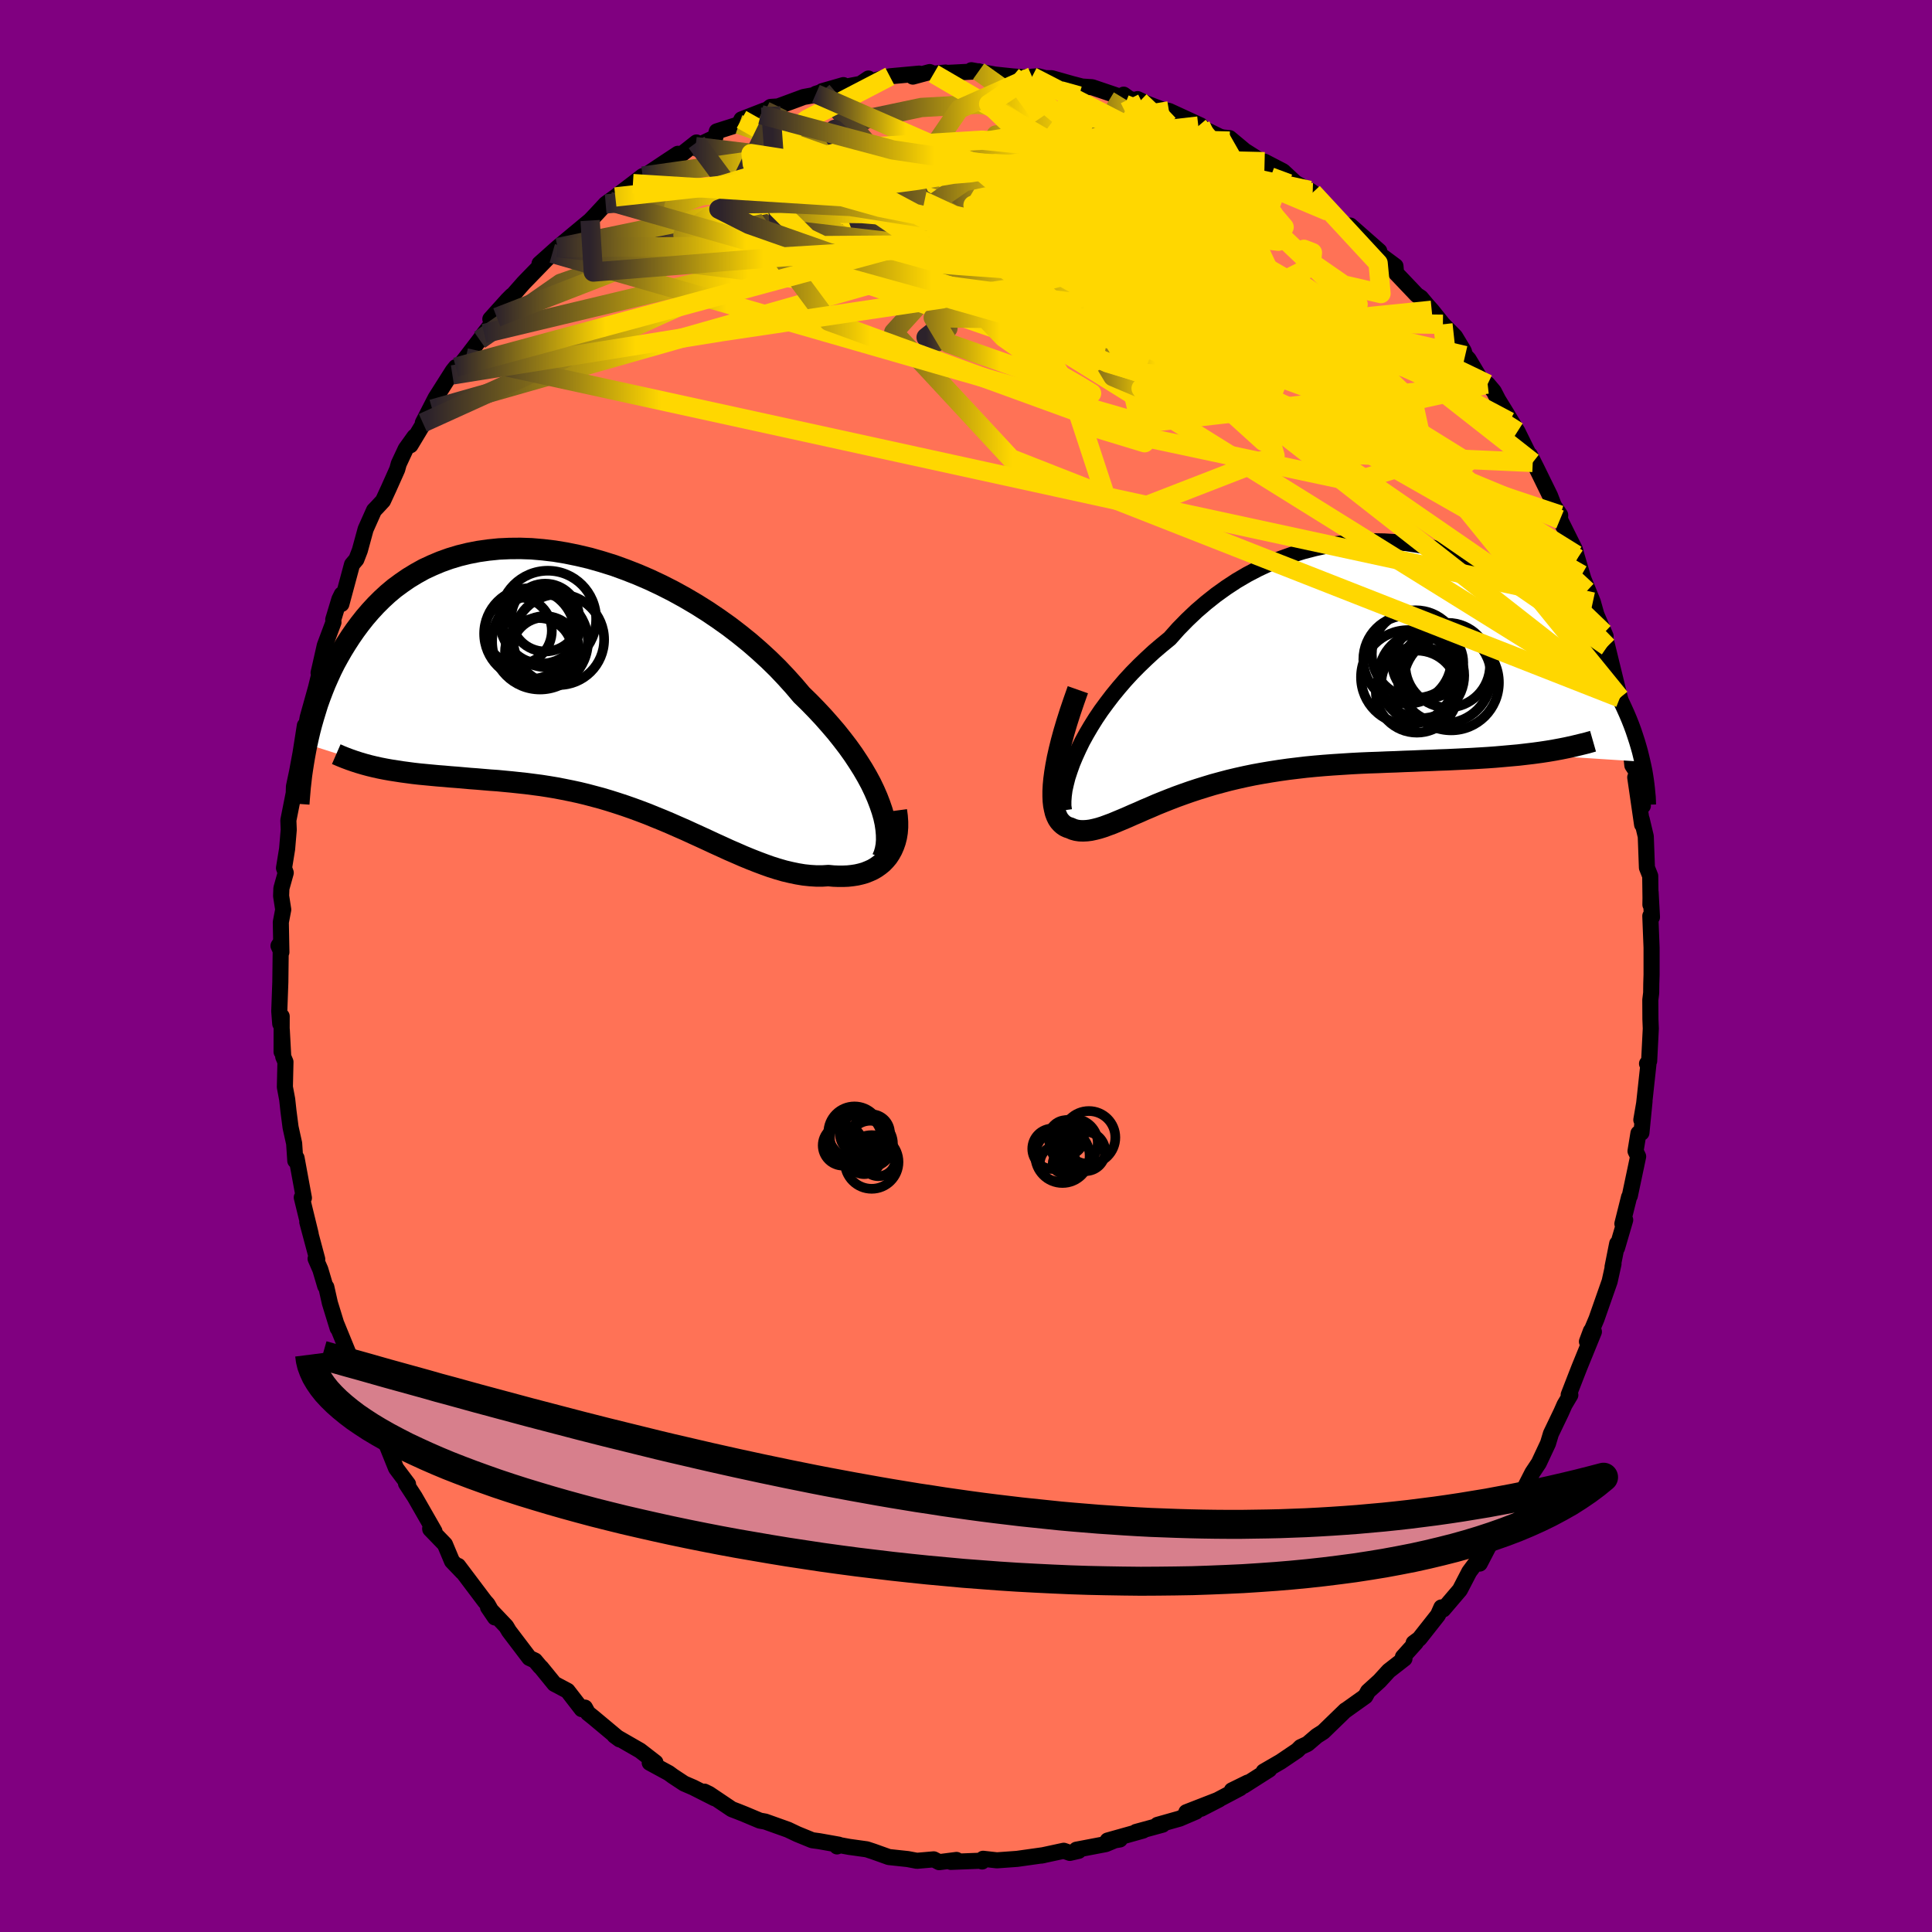 
  <svg viewBox="-100 -100 200 200" xmlns="http://www.w3.org/2000/svg" width="500" height="500" id="face-svg">
    <defs>
      <clipPath id="leftEyeClipPath">
        <polyline points="29.66,12.55 29.39,11.85 29.08,11.14 28.73,10.41 28.33,9.67 27.9,8.93 27.42,8.17 26.91,7.4 26.36,6.63 25.77,5.86 25.15,5.08 24.49,4.31 23.81,3.54 23.09,2.77 22.34,2 21.56,1.24 20.78,0.32 19.95,-0.6 19.08,-1.52 18.16,-2.42 17.19,-3.31 16.19,-4.18 15.15,-5.02 14.07,-5.85 12.96,-6.64 11.82,-7.41 10.66,-8.14 9.47,-8.84 8.27,-9.5 7.05,-10.12 5.82,-10.7 4.59,-11.23 3.34,-11.72 2.1,-12.17 0.85,-12.56 -0.38,-12.91 -1.61,-13.2 -2.83,-13.45 -4.04,-13.65 -5.23,-13.79 -6.4,-13.89 -7.55,-13.93 -8.68,-13.92 -9.78,-13.87 -10.86,-13.76 -11.91,-13.61 -12.93,-13.41 -13.91,-13.17 -14.87,-12.88 -15.79,-12.55 -16.67,-12.18 -17.53,-11.78 -18.34,-11.33 -19.13,-10.85 -19.87,-10.34 -20.59,-9.81 -21.27,-9.24 -21.91,-8.65 -22.52,-8.04 -23.1,-7.41 -23.65,-6.77 -24.17,-6.11 -24.66,-5.45 -25.13,-4.77 -25.57,-4.09 -25.99,-3.41 -26.38,-2.73 -26.76,-2.04 -27.11,-1.34 -27.43,-0.64 -27.74,0.06 -28.02,0.76 -28.29,1.47 -28.54,2.17 -28.76,2.88 -28.97,3.57 -29.17,4.27 -29.35,4.96 -29.51,5.64 -29.66,6.32 -21.54,8.92 -20.98,9.02 -20.4,9.11 -19.82,9.2 -19.22,9.28 -18.62,9.36 -18,9.43 -17.37,9.49 -16.74,9.55 -16.1,9.61 -15.45,9.66 -14.79,9.72 -14.12,9.77 -13.44,9.83 -12.76,9.89 -12.07,9.94 -11.37,10 -10.66,10.06 -9.93,10.11 -9.2,10.18 -8.46,10.25 -7.71,10.33 -6.96,10.41 -6.19,10.51 -5.42,10.61 -4.65,10.73 -3.87,10.86 -3.09,11.01 -2.3,11.17 -1.51,11.34 -0.72,11.53 0.07,11.74 0.86,11.95 1.66,12.19 2.45,12.44 3.24,12.7 4.04,12.98 4.83,13.27 5.62,13.57 6.4,13.89 7.19,14.21 7.97,14.54 8.74,14.88 9.52,15.22 10.28,15.57 11.05,15.92 11.81,16.27 12.56,16.62 13.31,16.96 14.05,17.3 14.79,17.62 15.52,17.94 16.25,18.24 16.96,18.52 17.68,18.79 18.38,19.04 19.08,19.26 19.77,19.46 20.45,19.62 21.12,19.76 21.78,19.87 22.44,19.94 23.08,19.98 23.72,19.98 24.34,19.94 24.86,19.99 25.37,20.01 25.87,20.01 26.35,19.99 26.81,19.94 27.27,19.87 27.7,19.77 28.12,19.65 28.52,19.49 28.9,19.32 29.26,19.11 29.6,18.87 29.92,18.61 30.21,18.31 30.48,17.99" />
      </clipPath>
      <clipPath id="rightEyeClipPath">
        <polyline points="-24.83,8.25 -24.45,7.47 -24.02,6.69 -23.55,5.89 -23.05,5.09 -22.51,4.29 -21.93,3.5 -21.32,2.7 -20.68,1.92 -20.01,1.14 -19.31,0.38 -18.57,-0.37 -17.81,-1.1 -17.03,-1.82 -16.22,-2.51 -15.39,-3.19 -14.51,-4.18 -13.59,-5.12 -12.63,-6.03 -11.64,-6.88 -10.62,-7.69 -9.56,-8.45 -8.48,-9.16 -7.37,-9.81 -6.24,-10.4 -5.09,-10.94 -3.93,-11.43 -2.75,-11.85 -1.56,-12.22 -0.36,-12.53 0.84,-12.79 2.04,-12.98 3.24,-13.13 4.44,-13.21 5.63,-13.25 6.81,-13.23 7.98,-13.16 9.13,-13.05 10.27,-12.88 11.39,-12.67 12.48,-12.42 13.56,-12.12 14.61,-11.79 15.63,-11.42 16.63,-11.01 17.6,-10.57 18.54,-10.11 19.44,-9.61 20.32,-9.09 21.16,-8.54 21.97,-7.97 22.75,-7.39 23.49,-6.79 24.2,-6.17 24.88,-5.55 25.53,-4.91 26.14,-4.27 26.72,-3.62 27.27,-2.96 27.8,-2.31 28.29,-1.66 28.75,-1.01 29.19,-0.36 29.61,0.28 30,0.92 30.37,1.55 30.72,2.17 31.05,2.78 31.36,3.4 31.64,4 31.91,4.6 32.16,5.19 32.39,5.77 32.6,6.34 32.79,6.91 32.97,7.46 33.13,8 33.28,8.53 33.41,9.06 33.53,9.57 21.48,8.79 20.71,8.88 19.93,8.95 19.14,9.02 18.34,9.09 17.52,9.15 16.7,9.2 15.86,9.25 15.02,9.29 14.17,9.33 13.31,9.37 12.44,9.4 11.57,9.44 10.69,9.47 9.8,9.51 8.91,9.54 8.01,9.58 7.1,9.61 6.17,9.65 5.25,9.68 4.32,9.72 3.38,9.77 2.45,9.83 1.51,9.89 0.57,9.96 -0.36,10.04 -1.29,10.13 -2.22,10.24 -3.13,10.35 -4.05,10.48 -4.95,10.62 -5.84,10.77 -6.72,10.93 -7.59,11.11 -8.44,11.3 -9.28,11.5 -10.11,11.72 -10.92,11.94 -11.71,12.18 -12.48,12.42 -13.24,12.67 -13.98,12.93 -14.7,13.19 -15.4,13.46 -16.08,13.73 -16.75,14 -17.39,14.28 -18.01,14.54 -18.61,14.81 -19.2,15.06 -19.76,15.31 -20.3,15.54 -20.83,15.76 -21.33,15.97 -21.82,16.15 -22.28,16.32 -22.73,16.46 -23.16,16.57 -23.58,16.66 -23.97,16.71 -24.35,16.73 -24.72,16.72 -25.06,16.67 -25.39,16.58 -25.71,16.44 -25.96,16.36 -26.2,16.25 -26.42,16.1 -26.62,15.92 -26.81,15.71 -26.97,15.47 -27.11,15.18 -27.23,14.86 -27.32,14.49 -27.4,14.09 -27.45,13.64 -27.47,13.15 -27.47,12.61 -27.44,12.03 -27.38,11.39" />
      </clipPath>
      <filter id="fuzzy">
        <feTurbulence id="turbulence" baseFrequency="0.05" numOctaves="3" type="noise" result="noise" />
        <feDisplacementMap in="SourceGraphic" in2="noise" scale="2" />
      </filter>
      <linearGradient id="rainbowGradient" x1="0%" y1="0%" x2="100%" y2="0%">
        <stop offset="0%" style="stop-color: rgb(44, 34, 43); stop-opacity: 1" />
        <stop offset="24%" style="stop-color: rgb(255, 215, 0); stop-opacity: 1" />
        <stop offset="100%" style="stop-color: rgb(255, 215, 0); stop-opacity: 1" />
      </linearGradient>
    </defs>
    <rect x="-100" y="-100" width="100%" height="100%" fill="rgb(128, 0, 128)" />
    <polyline id="faceContour" points="70.97,0.89 70.94,1.86 70.93,2.78 70.84,3.51 70.85,5.49 70.89,6.48 70.72,9.84 70.5,10.11 70.64,10.2 70.2,14.26 69.91,15.93 70.24,14.01 69.92,17.26 69.61,17.32 69.31,19.16 69.58,19.72 68.72,23.79 68.64,23.92 67.95,26.68 68.24,26.29 67.39,29.19 67.41,28.74 66.93,31.15 67.03,30.83 66.63,32.65 65.27,36.53 64.28,38.88 64.69,37.78 65,37.86 63.5,41.54 63.14,42.46 62.39,44.39 62.56,44.41 61.96,45.42 61.62,46.19 60.55,48.42 60.25,49.42 59.3,51.45 58.63,52.46 57.63,54.42 57.78,54.3 57.15,55.33 56.77,55.71 56.01,56.61 55.03,58.3 53.18,61.86 53.25,61.18 52.56,62.09 52.1,62.71 51.13,64.58 49.4,66.61 49.21,66.4 48.86,67.19 46.93,69.64 46.34,70.08 46.57,70.04 45.23,71.53 45.39,71.7 43.76,72.97 42.81,74.01 41.62,75.09 41.34,75.6 39.25,77.09 39.28,77.05 36.98,79.28 36.32,79.7 35.35,80.53 34.64,80.86 34.3,81.2 32.57,82.37 30.81,83.39 31.4,83.18 28.76,84.86 29.17,84.53 27.52,85.34 28.37,85.11 24.34,87.24 26.2,86.28 22.81,87.6 23.8,87.54 22.12,88.26 19.82,88.91 20.35,88.89 17.6,89.64 18.33,89.5 14.66,90.53 15.93,90.42 15.4,90.51 14.47,90.9 11.43,91.48 11.66,91.6 10.75,91.81 10.12,91.59 7.8,92.09 8.06,92.04 5.29,92.43 3.2,92.58 1.77,92.42 1.67,92.7 1.57,92.62 -1.57,92.74 -0.98,92.54 -2.78,92.77 -3.34,92.48 -3.35,92.48 -5.08,92.63 -6.03,92.45 -7.99,92.24 -9.61,91.66 -10.28,91.44 -12.08,91.19 -13.01,91.02 -13.35,91.14 -13.17,90.96 -15.19,90.6 -15.92,90.5 -17.46,89.87 -18.43,89.41 -20.78,88.57 -21.34,88.47 -22.91,87.81 -23.66,87.51 -24.24,87.29 -26.59,85.71 -27.08,85.47 -26.04,86.15 -28.23,85.04 -29.18,84.63 -30.35,83.86 -30.77,83.55 -32.74,82.48 -32.15,82.45 -33.74,81.22 -36,79.92 -36.39,79.67 -35.86,80.06 -38.59,77.78 -39.14,77.34 -39.45,76.77 -39.78,76.93 -41.25,75.03 -42.61,74.31 -43.97,72.64 -44.1,72.52 -44.62,71.9 -45.2,71.63 -47.31,68.85 -47.6,68.36 -49.48,66.38 -48.76,67.44 -49.52,66.09 -49.82,65.75 -52.57,62.1 -52.12,62.75 -53.21,61.61 -53.94,59.87 -55.46,58.3 -55.47,58.23 -55.02,58.53 -57.07,54.95 -57.97,53.57 -57.76,53.64 -59,51.99 -59.99,49.53 -60.23,49.09 -60.74,48.14 -61.67,45.75 -62.02,44.72 -62.91,42.56 -63.07,42.23 -63.63,41.05 -63.08,42.45 -63.84,40.32 -65.14,37.14 -65.05,37.49 -65.85,34.89 -66.22,33.24 -66.33,33.14 -66.84,31.42 -67.33,30.3 -67.16,30.35 -68.19,26.5 -67.84,27.73 -68.76,23.96 -68.54,24.01 -69.3,19.88 -69.43,20.16 -69.55,18.37 -69.92,16.7 -70.14,15 -70.27,13.81 -70.51,12.53 -70.45,9.93 -70.68,9.39 -70.83,6.6 -70.85,8.89 -70.84,5.21 -70.99,5.98 -71.09,4.69 -70.98,1.67 -70.93,-2.46 -71.17,-2.09 -70.87,-1.43 -70.93,-4.53 -70.68,-5.84 -70.9,-7.25 -70.87,-8.04 -70.42,-9.65 -70.6,-10.14 -70.28,-12.11 -70.11,-14.1 -70.15,-15.08 -69.59,-17.9 -69.57,-18.58 -69.25,-20.09 -68.89,-22.02 -68.44,-24.89 -68.51,-23.68 -68.15,-25.72 -67.29,-28.8 -66.8,-30.81 -67.02,-30.35 -66.84,-31.13 -66.38,-33.17 -65.48,-35.58 -65.5,-35.87 -64.87,-37.96 -64.62,-38.47 -64.66,-37.47 -63.56,-41.56 -63.11,-42.09 -62.75,-43.02 -62.15,-45.22 -61.28,-47.17 -60.97,-47.49 -60.35,-48.16 -59.76,-49.44 -58.88,-51.41 -58.72,-51.99 -58,-53.53 -57.09,-54.8 -57.51,-53.91 -55.26,-57.65 -56.23,-56.23 -54.91,-58.8 -53.14,-61.59 -52.82,-61.99 -53.17,-61.19 -51.78,-62.95 -50.35,-64.82 -49.89,-65.47 -48.57,-67.15 -49.24,-66.97 -47.44,-68.97 -47.01,-69.4 -46.9,-69.46 -45.79,-70.72 -45.5,-71.02 -42.83,-73.77 -44.15,-72.7 -42.28,-74.37 -40.26,-76.05 -38.91,-77.17 -38.3,-77.81 -37.3,-78.89 -36.93,-79.16 -36.3,-79.61 -34.48,-80.99 -33.47,-81.77 -32.94,-81.91 -32.88,-82.05 -31.08,-83.25 -29.82,-84.08 -30.09,-83.52 -27.9,-85.25 -28,-84.82 -25.95,-85.79 -25.8,-86.4 -23.5,-87.13 -23.24,-87.64 -20.85,-88.57 -21.24,-88.13 -20.23,-88.93 -19.45,-88.98 -16.8,-89.96 -15.54,-90.19 -15.54,-90.29 -12.69,-91.19 -14.89,-90.56 -10.91,-91.32 -11.09,-91.2 -10.1,-91.87 -10.35,-91.43 -7.89,-92.1 -4.84,-92.38 -5.5,-92.07 -3.76,-92.54 -3.35,-92.37 -2.12,-92.49 -2.35,-92.43 1.31,-92.62 2.12,-92.33 0.56,-92.73 3.01,-92.28 4.83,-92.09 6.49,-91.97 6.84,-92.06 7.49,-92.1 8.22,-91.91 8.89,-91.9 11.01,-91.3 12.02,-91.04 13.06,-90.97 16.16,-89.92 16.32,-90.2 16.93,-89.76 18,-89.52 17.76,-89.74 18.78,-89.25 20.39,-88.63 21.01,-88.52 24.29,-87.01 24.05,-86.95 26.26,-85.86 26.59,-85.77 27.29,-85.7 28.72,-84.51 27.29,-85.39 31.37,-82.8 31.58,-82.85 30.91,-83.26 32.82,-82.27 34.12,-81.06 35.89,-80.07 35.58,-80.29 37.5,-78.12 36.69,-79.16 38.75,-77.1 40.63,-75.76 39.78,-76.65 42.78,-74.01 42.44,-73.94 42.72,-73.74 44.46,-72.45 44.52,-71.72 46.67,-69.46 47.08,-69.19 47.75,-68.39 48.21,-67.88 49.37,-66.43 50.63,-65.16 51.53,-63.66 51.67,-63.19 52.03,-62.81 53.62,-60.15 54,-60.24 54.64,-59.48 56.25,-56.35 55.02,-58.72 56,-57.13 57.09,-55.33 58.67,-52.13 58.37,-52.91 59.07,-51.52 60.46,-48.68 60.86,-47.64 61.51,-46.68 61.49,-46.22 63.04,-43.1 63.28,-42.18 63.18,-42.55 64.28,-38.83 63.74,-40.5 64.89,-37.68 65.27,-36.33 65.18,-36.55 66.21,-34.15 66.04,-34.48 66.39,-33.08 67.69,-27.76 67.34,-28.93 67.68,-27.68 67.96,-26.53 68.72,-23.66 68.64,-23.97 68.98,-20.77 69.4,-20.13 70.07,-16.59 69.28,-19.53 69.99,-14.64 69.94,-15.22 70.37,-13.41 70.49,-10.18 70.83,-9.32 70.87,-6.36 70.85,-6.35 70.87,-7.63 71.01,-5.06 70.84,-5.18 70.97,-1.89 70.97,0.89 70.94,1.86" fill="rgb(255, 114, 86)" stroke="black" stroke-width="1.667" stroke-linejoin="round" filter="url(#fuzzy)" />
    <g transform="translate(36.49 -30.72)">
      <polyline id="rightCountour" points="-24.83,8.25 -24.45,7.47 -24.02,6.69 -23.55,5.89 -23.05,5.09 -22.51,4.29 -21.93,3.5 -21.32,2.7 -20.68,1.92 -20.01,1.14 -19.31,0.38 -18.57,-0.37 -17.81,-1.1 -17.03,-1.82 -16.22,-2.51 -15.39,-3.19 -14.51,-4.18 -13.59,-5.12 -12.63,-6.03 -11.64,-6.88 -10.62,-7.69 -9.56,-8.45 -8.48,-9.16 -7.37,-9.81 -6.24,-10.4 -5.09,-10.94 -3.93,-11.43 -2.75,-11.85 -1.56,-12.22 -0.36,-12.53 0.84,-12.79 2.04,-12.98 3.24,-13.13 4.44,-13.21 5.63,-13.25 6.81,-13.23 7.98,-13.16 9.13,-13.05 10.27,-12.88 11.39,-12.67 12.48,-12.42 13.56,-12.12 14.61,-11.79 15.63,-11.42 16.63,-11.01 17.6,-10.57 18.54,-10.11 19.44,-9.61 20.32,-9.09 21.16,-8.54 21.97,-7.97 22.75,-7.39 23.49,-6.79 24.2,-6.17 24.88,-5.55 25.53,-4.91 26.14,-4.27 26.72,-3.62 27.27,-2.96 27.8,-2.31 28.29,-1.66 28.75,-1.01 29.19,-0.36 29.61,0.28 30,0.92 30.37,1.55 30.72,2.17 31.05,2.78 31.36,3.4 31.64,4 31.91,4.6 32.16,5.19 32.39,5.77 32.6,6.34 32.79,6.91 32.97,7.46 33.13,8 33.28,8.53 33.41,9.06 33.53,9.57 21.48,8.79 20.71,8.88 19.93,8.95 19.14,9.02 18.34,9.09 17.52,9.15 16.7,9.2 15.86,9.25 15.02,9.29 14.17,9.33 13.31,9.37 12.44,9.4 11.57,9.44 10.69,9.47 9.8,9.51 8.91,9.54 8.01,9.58 7.1,9.61 6.17,9.65 5.25,9.68 4.32,9.72 3.38,9.77 2.45,9.83 1.51,9.89 0.57,9.96 -0.36,10.04 -1.29,10.13 -2.22,10.24 -3.13,10.35 -4.05,10.48 -4.95,10.62 -5.84,10.77 -6.72,10.93 -7.59,11.11 -8.44,11.3 -9.28,11.5 -10.11,11.72 -10.92,11.94 -11.71,12.18 -12.48,12.42 -13.24,12.67 -13.98,12.93 -14.7,13.19 -15.4,13.46 -16.08,13.73 -16.75,14 -17.39,14.28 -18.01,14.54 -18.61,14.81 -19.2,15.06 -19.76,15.31 -20.3,15.54 -20.83,15.76 -21.33,15.97 -21.82,16.15 -22.28,16.32 -22.73,16.46 -23.16,16.57 -23.58,16.66 -23.97,16.71 -24.35,16.73 -24.72,16.72 -25.06,16.67 -25.39,16.58 -25.71,16.44 -25.96,16.36 -26.2,16.25 -26.42,16.1 -26.62,15.92 -26.81,15.71 -26.97,15.47 -27.11,15.18 -27.23,14.86 -27.32,14.49 -27.4,14.09 -27.45,13.64 -27.47,13.15 -27.47,12.61 -27.44,12.03 -27.38,11.39" fill="white" stroke="white" stroke-width="0" stroke-linejoin="round" filter="url(#fuzzy)" />
    </g>
    <g transform="translate(-38.58 -29.3)">
      <polyline id="leftCountour" points="29.66,12.55 29.39,11.85 29.08,11.14 28.73,10.41 28.33,9.67 27.9,8.93 27.42,8.17 26.91,7.4 26.36,6.63 25.77,5.86 25.15,5.08 24.49,4.31 23.81,3.54 23.09,2.77 22.34,2 21.56,1.24 20.78,0.32 19.95,-0.6 19.08,-1.52 18.16,-2.42 17.19,-3.31 16.19,-4.18 15.15,-5.02 14.07,-5.85 12.96,-6.64 11.82,-7.41 10.66,-8.14 9.47,-8.84 8.27,-9.5 7.05,-10.12 5.82,-10.7 4.59,-11.23 3.34,-11.72 2.1,-12.17 0.85,-12.56 -0.38,-12.91 -1.61,-13.2 -2.83,-13.45 -4.04,-13.65 -5.23,-13.79 -6.4,-13.89 -7.55,-13.93 -8.68,-13.92 -9.78,-13.87 -10.86,-13.76 -11.91,-13.61 -12.93,-13.41 -13.91,-13.17 -14.87,-12.88 -15.79,-12.55 -16.67,-12.18 -17.53,-11.78 -18.34,-11.33 -19.13,-10.85 -19.87,-10.34 -20.59,-9.81 -21.27,-9.24 -21.91,-8.65 -22.52,-8.04 -23.1,-7.41 -23.65,-6.77 -24.17,-6.11 -24.66,-5.45 -25.13,-4.77 -25.57,-4.09 -25.99,-3.41 -26.38,-2.73 -26.76,-2.04 -27.11,-1.34 -27.43,-0.64 -27.74,0.06 -28.02,0.76 -28.29,1.47 -28.54,2.17 -28.76,2.88 -28.97,3.57 -29.17,4.27 -29.35,4.96 -29.51,5.64 -29.66,6.32 -21.54,8.92 -20.98,9.02 -20.4,9.11 -19.82,9.2 -19.22,9.28 -18.62,9.36 -18,9.43 -17.37,9.49 -16.74,9.55 -16.1,9.61 -15.45,9.66 -14.79,9.72 -14.12,9.77 -13.44,9.83 -12.76,9.89 -12.07,9.94 -11.37,10 -10.66,10.06 -9.93,10.11 -9.2,10.18 -8.46,10.25 -7.71,10.33 -6.96,10.41 -6.19,10.51 -5.42,10.61 -4.65,10.73 -3.87,10.86 -3.09,11.01 -2.3,11.17 -1.51,11.34 -0.72,11.53 0.07,11.74 0.86,11.95 1.66,12.19 2.45,12.44 3.24,12.7 4.04,12.98 4.83,13.27 5.62,13.57 6.4,13.89 7.19,14.21 7.97,14.54 8.74,14.88 9.52,15.22 10.28,15.57 11.05,15.92 11.81,16.27 12.56,16.62 13.31,16.96 14.05,17.3 14.79,17.62 15.52,17.94 16.25,18.24 16.96,18.52 17.68,18.79 18.38,19.04 19.08,19.26 19.77,19.46 20.45,19.62 21.12,19.76 21.78,19.87 22.44,19.94 23.08,19.98 23.72,19.98 24.34,19.94 24.86,19.99 25.37,20.01 25.87,20.01 26.35,19.99 26.81,19.94 27.27,19.87 27.7,19.77 28.12,19.65 28.52,19.49 28.9,19.32 29.26,19.11 29.6,18.87 29.92,18.61 30.21,18.31 30.48,17.99" fill="white" stroke="white" stroke-width="0" stroke-linejoin="round" filter="url(#fuzzy)" />
    </g>
    <g transform="translate(36.49 -30.72)">
      <polyline id="rightUpper" points="-26.35,14.6 -26.41,14.15 -26.41,13.65 -26.37,13.09 -26.29,12.49 -26.15,11.86 -25.98,11.19 -25.75,10.49 -25.49,9.76 -25.18,9.02 -24.83,8.25 -24.45,7.47 -24.02,6.69 -23.55,5.89 -23.05,5.09 -22.51,4.29 -21.93,3.5 -21.32,2.7 -20.68,1.92 -20.01,1.14 -19.31,0.38 -18.57,-0.37 -17.81,-1.1 -17.03,-1.82 -16.22,-2.51 -15.39,-3.19 -14.51,-4.18 -13.59,-5.12 -12.63,-6.03 -11.64,-6.88 -10.62,-7.69 -9.56,-8.45 -8.48,-9.16 -7.37,-9.81 -6.24,-10.4 -5.09,-10.94 -3.93,-11.43 -2.75,-11.85 -1.56,-12.22 -0.36,-12.53 0.84,-12.79 2.04,-12.98 3.24,-13.13 4.44,-13.21 5.63,-13.25 6.81,-13.23 7.98,-13.16 9.13,-13.05 10.27,-12.88 11.39,-12.67 12.48,-12.42 13.56,-12.12 14.61,-11.79 15.63,-11.42 16.63,-11.01 17.6,-10.57 18.54,-10.11 19.44,-9.61 20.32,-9.09 21.16,-8.54 21.97,-7.97 22.75,-7.39 23.49,-6.79 24.2,-6.17 24.88,-5.55 25.53,-4.91 26.14,-4.27 26.72,-3.62 27.27,-2.96 27.8,-2.31 28.29,-1.66 28.75,-1.01 29.19,-0.36 29.61,0.28 30,0.92 30.37,1.55 30.72,2.17 31.05,2.78 31.36,3.4 31.64,4 31.91,4.6 32.16,5.19 32.39,5.77 32.6,6.34 32.79,6.91 32.97,7.46 33.13,8 33.28,8.53 33.41,9.06 33.53,9.57 33.64,10.06 33.74,10.55 33.82,11.03 33.89,11.49 33.95,11.94 34,12.38 34.04,12.81 34.08,13.22 34.1,13.63 34.11,14.02" fill="none" stroke="black" stroke-width="1.667" stroke-linejoin="round" filter="url(#fuzzy)" />
      <polyline id="rightLower" points="-24.91,2.12 -25.33,3.31 -25.71,4.43 -26.05,5.5 -26.35,6.51 -26.61,7.46 -26.83,8.35 -27.02,9.19 -27.17,9.98 -27.29,10.71 -27.38,11.39 -27.44,12.03 -27.47,12.61 -27.47,13.15 -27.45,13.64 -27.4,14.09 -27.32,14.49 -27.23,14.86 -27.11,15.18 -26.97,15.47 -26.81,15.71 -26.62,15.92 -26.42,16.1 -26.2,16.25 -25.96,16.36 -25.71,16.44 -25.39,16.58 -25.06,16.67 -24.72,16.72 -24.35,16.73 -23.97,16.71 -23.58,16.66 -23.16,16.57 -22.73,16.46 -22.28,16.32 -21.82,16.15 -21.33,15.97 -20.83,15.76 -20.3,15.54 -19.76,15.31 -19.2,15.06 -18.61,14.81 -18.01,14.54 -17.39,14.28 -16.75,14 -16.08,13.73 -15.4,13.46 -14.7,13.19 -13.98,12.93 -13.24,12.67 -12.48,12.42 -11.71,12.18 -10.92,11.94 -10.11,11.72 -9.28,11.5 -8.44,11.3 -7.59,11.11 -6.72,10.93 -5.84,10.77 -4.95,10.62 -4.05,10.48 -3.13,10.35 -2.22,10.24 -1.29,10.13 -0.36,10.04 0.57,9.96 1.51,9.89 2.45,9.83 3.38,9.77 4.32,9.72 5.25,9.68 6.17,9.65 7.1,9.61 8.01,9.58 8.91,9.54 9.8,9.51 10.69,9.47 11.57,9.44 12.44,9.4 13.31,9.37 14.17,9.33 15.02,9.29 15.86,9.25 16.7,9.2 17.52,9.15 18.34,9.09 19.14,9.02 19.93,8.95 20.71,8.88 21.48,8.79 22.24,8.7 22.98,8.6 23.71,8.49 24.42,8.37 25.12,8.24 25.81,8.1 26.48,7.95 27.14,7.79 27.79,7.63 28.42,7.45" fill="none" stroke="black" stroke-width="2.222" stroke-linejoin="round" filter="url(#fuzzy)" />
      <circle r="4.944" cx="13.732" cy="1.381" stroke="black" fill="none" stroke-width="1.0" filter="url(#fuzzy)" clip-path="url(#rightEyeClipPath)" /><circle r="3.866" cx="10.362" cy="1.481" stroke="black" fill="none" stroke-width="1.0" filter="url(#fuzzy)" clip-path="url(#rightEyeClipPath)" /><circle r="4.838" cx="13.037" cy="0.756" stroke="black" fill="none" stroke-width="1.0" filter="url(#fuzzy)" clip-path="url(#rightEyeClipPath)" /><circle r="4.562" cx="9.202" cy="-1.004" stroke="black" fill="none" stroke-width="1.0" filter="url(#fuzzy)" clip-path="url(#rightEyeClipPath)" /><circle r="4.248" cx="10.182" cy="2.316" stroke="black" fill="none" stroke-width="1.0" filter="url(#fuzzy)" clip-path="url(#rightEyeClipPath)" /><circle r="4.536" cx="10.057" cy="-1.569" stroke="black" fill="none" stroke-width="1.0" filter="url(#fuzzy)" clip-path="url(#rightEyeClipPath)" /><circle r="3.68" cx="11.307" cy="-0.674" stroke="black" fill="none" stroke-width="1.0" filter="url(#fuzzy)" clip-path="url(#rightEyeClipPath)" /><circle r="4.872" cx="9.272" cy="0.821" stroke="black" fill="none" stroke-width="1.0" filter="url(#fuzzy)" clip-path="url(#rightEyeClipPath)" /><circle r="4.384" cx="13.372" cy="-0.419" stroke="black" fill="none" stroke-width="1.0" filter="url(#fuzzy)" clip-path="url(#rightEyeClipPath)" /><circle r="4.42" cx="10.667" cy="0.646" stroke="black" fill="none" stroke-width="1.0" filter="url(#fuzzy)" clip-path="url(#rightEyeClipPath)" />
      </g>
    <g transform="translate(-38.58 -29.3)">
      <polyline id="leftUpper" points="29.93,18.16 30.11,17.74 30.24,17.28 30.33,16.79 30.37,16.26 30.36,15.71 30.31,15.13 30.22,14.52 30.08,13.88 29.89,13.22 29.66,12.55 29.39,11.85 29.08,11.14 28.73,10.41 28.33,9.67 27.9,8.93 27.42,8.17 26.91,7.4 26.36,6.63 25.77,5.86 25.15,5.08 24.49,4.31 23.81,3.54 23.09,2.77 22.34,2 21.56,1.24 20.78,0.32 19.95,-0.6 19.08,-1.52 18.16,-2.42 17.19,-3.31 16.19,-4.18 15.15,-5.02 14.07,-5.85 12.96,-6.64 11.82,-7.41 10.66,-8.14 9.47,-8.84 8.27,-9.5 7.05,-10.12 5.82,-10.7 4.59,-11.23 3.34,-11.72 2.1,-12.17 0.85,-12.56 -0.38,-12.91 -1.61,-13.2 -2.83,-13.45 -4.04,-13.65 -5.23,-13.79 -6.4,-13.89 -7.55,-13.93 -8.68,-13.92 -9.78,-13.87 -10.86,-13.76 -11.91,-13.61 -12.93,-13.41 -13.91,-13.17 -14.87,-12.88 -15.79,-12.55 -16.67,-12.18 -17.53,-11.78 -18.34,-11.33 -19.13,-10.85 -19.87,-10.34 -20.59,-9.81 -21.27,-9.24 -21.91,-8.65 -22.52,-8.04 -23.1,-7.41 -23.65,-6.77 -24.17,-6.11 -24.66,-5.45 -25.13,-4.77 -25.57,-4.09 -25.99,-3.41 -26.38,-2.73 -26.76,-2.04 -27.11,-1.34 -27.43,-0.64 -27.74,0.06 -28.02,0.76 -28.29,1.47 -28.54,2.17 -28.76,2.88 -28.97,3.57 -29.17,4.27 -29.35,4.96 -29.51,5.64 -29.66,6.32 -29.79,6.98 -29.91,7.64 -30.02,8.29 -30.12,8.93 -30.21,9.55 -30.28,10.17 -30.35,10.78 -30.4,11.37 -30.45,11.95 -30.49,12.52" fill="none" stroke="black" stroke-width="2.222" stroke-linejoin="round" filter="url(#fuzzy)" />
      <polyline id="leftLower" points="31.37,13.21 31.45,13.81 31.49,14.39 31.49,14.94 31.45,15.46 31.37,15.95 31.25,16.42 31.1,16.85 30.92,17.26 30.71,17.64 30.48,17.99 30.21,18.31 29.92,18.61 29.6,18.87 29.26,19.11 28.9,19.32 28.52,19.49 28.12,19.65 27.7,19.77 27.27,19.87 26.81,19.94 26.35,19.99 25.87,20.01 25.37,20.01 24.86,19.99 24.34,19.94 23.72,19.98 23.08,19.98 22.44,19.94 21.78,19.87 21.12,19.76 20.45,19.62 19.77,19.46 19.08,19.26 18.38,19.04 17.68,18.79 16.96,18.52 16.25,18.24 15.52,17.94 14.79,17.62 14.05,17.3 13.31,16.96 12.56,16.62 11.81,16.27 11.05,15.92 10.28,15.57 9.52,15.22 8.74,14.88 7.97,14.54 7.19,14.21 6.4,13.89 5.62,13.57 4.83,13.27 4.04,12.98 3.24,12.7 2.45,12.44 1.66,12.19 0.86,11.95 0.07,11.74 -0.72,11.53 -1.51,11.34 -2.3,11.17 -3.09,11.01 -3.87,10.86 -4.65,10.73 -5.42,10.61 -6.19,10.51 -6.96,10.41 -7.71,10.33 -8.46,10.25 -9.2,10.18 -9.93,10.11 -10.66,10.06 -11.37,10 -12.07,9.94 -12.76,9.89 -13.44,9.83 -14.12,9.77 -14.79,9.72 -15.45,9.66 -16.1,9.61 -16.74,9.55 -17.37,9.49 -18,9.43 -18.62,9.36 -19.22,9.28 -19.82,9.2 -20.4,9.11 -20.98,9.02 -21.54,8.92 -22.1,8.81 -22.64,8.69 -23.18,8.56 -23.7,8.42 -24.21,8.27 -24.71,8.11 -25.2,7.94 -25.68,7.76 -26.15,7.57 -26.61,7.37" fill="none" stroke="black" stroke-width="2.222" stroke-linejoin="round" filter="url(#fuzzy)" />
      <circle r="3.458" cx="-7.752" cy="-5.409" stroke="black" fill="none" stroke-width="1.0" filter="url(#fuzzy)" clip-path="url(#leftEyeClipPath)" /><circle r="4.702" cx="-6.602" cy="-5.104" stroke="black" fill="none" stroke-width="1.0" filter="url(#fuzzy)" clip-path="url(#leftEyeClipPath)" /><circle r="3.488" cx="-5.652" cy="-3.234" stroke="black" fill="none" stroke-width="1.0" filter="url(#fuzzy)" clip-path="url(#leftEyeClipPath)" /><circle r="5" cx="-4.707" cy="-6.619" stroke="black" fill="none" stroke-width="1.0" filter="url(#fuzzy)" clip-path="url(#leftEyeClipPath)" /><circle r="3.494" cx="-4.997" cy="-3.304" stroke="black" fill="none" stroke-width="1.0" filter="url(#fuzzy)" clip-path="url(#leftEyeClipPath)" /><circle r="3.51" cx="-4.982" cy="-6.769" stroke="black" fill="none" stroke-width="1.0" filter="url(#fuzzy)" clip-path="url(#leftEyeClipPath)" /><circle r="4.96" cx="-5.517" cy="-4.284" stroke="black" fill="none" stroke-width="1.0" filter="url(#fuzzy)" clip-path="url(#leftEyeClipPath)" /><circle r="4.702" cx="-3.582" cy="-4.489" stroke="black" fill="none" stroke-width="1.0" filter="url(#fuzzy)" clip-path="url(#leftEyeClipPath)" /><circle r="3.976" cx="-5.372" cy="-5.984" stroke="black" fill="none" stroke-width="1.0" filter="url(#fuzzy)" clip-path="url(#leftEyeClipPath)" /><circle r="3.554" cx="-5.032" cy="-3.369" stroke="black" fill="none" stroke-width="1.0" filter="url(#fuzzy)" clip-path="url(#leftEyeClipPath)" />
    </g>
    <g id="hairs">
      <polyline points="18,-89.52 39.38,-69.16 40.59,-68.5 36.93,-69.32 33.18,-69.55 32.39,-68.79 35.1,-66.69 39.38,-63.77 42.43,-61.24 42.22,-60.28 38.28,-61.53 31.57,-64.84 23.8,-69.47 16.58,-74.31 10.7,-78.32 5.98,-80.92 1.76,-82.17 -2.19,-82.57 -4.85,-82.62 -3.93,-82.41 1.88,-81.42 8.04,-78.68 -1.8,-72.85 -55.26,-57.65" fill="none" stroke="url(#rainbowGradient)" stroke-width="2" stroke-linejoin="round" filter="url(#fuzzy)" /><polyline points="-28,-84.82 5.01,-80.83 3.47,-79.99 2.18,-79.41 6.83,-78.99 11.6,-78.88 11.14,-79.41 4.66,-80.47 -4.85,-81.51 -13.16,-82.05 -16.85,-82.06 -14.25,-81.63 -5.48,-80.37 7.67,-77.35 21.48,-72.28 29.08,-67.94 18.18,-71.73 -28,-84.82" fill="none" stroke="url(#rainbowGradient)" stroke-width="2" stroke-linejoin="round" filter="url(#fuzzy)" /><polyline points="61.51,-46.68 35.9,-55.24 6.85,-66.56 -3.79,-73.07 -0.92,-75.57 7.25,-76.32 15.94,-76.44 23.45,-76.07 29.11,-75.4 32.33,-75.03 32.57,-75.69 29.81,-77.69 24.74,-80.71 18.56,-83.98 12.37,-86.74 6.69,-88.52 1.21,-89.21 -4.63,-88.87 -10.42,-87.65 -13.44,-85.49 -8.07,-81.19 13.92,-69.25 66.39,-33.08" fill="none" stroke="url(#rainbowGradient)" stroke-width="2" stroke-linejoin="round" filter="url(#fuzzy)" /><polyline points="67.69,-27.76 8.07,-64.86 -10.67,-77.35 -13.63,-80.86 -13.27,-81.7 -12.85,-81.58 -11.52,-80.25 -8.04,-77.39 -2.1,-73.51 5.67,-69.78 13.86,-67.25 20.52,-66.23 23.51,-66.38 21.26,-67.2 13.72,-68.41 2.88,-69.93 -8.11,-71.6 -17.01,-73.16 -24.28,-74.26 -32.22,-74.07 -41.96,-70.67 -50.35,-64.82" fill="none" stroke="url(#rainbowGradient)" stroke-width="2" stroke-linejoin="round" filter="url(#fuzzy)" /><polyline points="63.28,-42.18 28.99,-65.23 2.06,-73.93 -7.91,-78.41 -7.86,-81.72 -4.22,-83.55 0.25,-83.14 5.18,-80.34 11.05,-75.81 18.08,-70.75 25.57,-66.45 32.04,-63.85 35.91,-63.24 36.49,-64.27 34.31,-66.14 30.84,-67.91 27.41,-69.06 24.18,-69.9 19.79,-71.79 12.74,-76.16 4.66,-82.29 3.11,-86.03 27.29,-85.39" fill="none" stroke="url(#rainbowGradient)" stroke-width="2" stroke-linejoin="round" filter="url(#fuzzy)" /><polyline points="-14.89,-90.56 -6.86,-81.27 1.43,-76.05 1.76,-74.65 2.2,-73.12 6.27,-71.32 12.61,-70.6 18.67,-70.99 22.61,-71.36 22.84,-71.06 17.75,-70.64 7.55,-70.7 -3.38,-70.12 -7.48,-65.6 4.67,-52.51 67.69,-27.76" fill="none" stroke="url(#rainbowGradient)" stroke-width="2" stroke-linejoin="round" filter="url(#fuzzy)" /><polyline points="67.69,-27.76 36.79,-65.78 27.87,-76.06 21.66,-78.7 15.47,-79.9 12.56,-80.26 13.98,-79.98 17.57,-79.9 20.49,-80.73 21.22,-82.5 19.98,-84.6 18,-86.29 16.78,-86.96 17.57,-86.32 20.75,-84.28 25.11,-80.93 28.24,-76.1 32.71,-66.46 66.04,-34.48" fill="none" stroke="url(#rainbowGradient)" stroke-width="2" stroke-linejoin="round" filter="url(#fuzzy)" /><polyline points="54,-60.24 13.59,-55.66 18.49,-54.17 17.22,-59.71 9.18,-68.61 2.3,-76.25 0.21,-79.98 1.4,-79.58 1.94,-76.78 -1.2,-74.24 -7.69,-74 -13.85,-76.06 -15.06,-77.88 -8.05,-75.57 9.38,-66.42 38.02,-53.05 58.67,-52.13" fill="none" stroke="url(#rainbowGradient)" stroke-width="2" stroke-linejoin="round" filter="url(#fuzzy)" /><polyline points="56.25,-56.35 34.5,-67.88 15.14,-66.62 -1.68,-68.86 -8.9,-74.02 -7.54,-79.2 -2.36,-82.85 2.67,-84.35 5.7,-83.44 6.3,-80.28 4.51,-75.84 1.07,-71.7 -1.56,-69.14 1.18,-67.99 12.85,-66.78 29.16,-65.48 32.85,-70.09 1.31,-92.62" fill="none" stroke="url(#rainbowGradient)" stroke-width="2" stroke-linejoin="round" filter="url(#fuzzy)" /><polyline points="-33.47,-81.77 -15.8,-84.25 -7.52,-80.79 0.39,-76.16 5.16,-72.85 8.27,-71.86 11.94,-72.48 16.01,-73.69 18.79,-75.14 19.21,-76.9 17.64,-78.84 14.7,-80.44 10.24,-81.26 4.25,-81.46 -0.25,-81.8 3.11,-83.04 15.87,-85.16 17.76,-89.74" fill="none" stroke="url(#rainbowGradient)" stroke-width="2" stroke-linejoin="round" filter="url(#fuzzy)" /><polyline points="-21.24,-88.13 17.76,-68.54 14.45,-71.04 -0.66,-72.92 -15.82,-72.89 -24.65,-73.24 -25.48,-74.94 -20.59,-77.5 -14.05,-79.94 -9.35,-81.51 -7.7,-81.93 -7.89,-81.26 -7.67,-79.73 -5.64,-77.53 -1.85,-74.46 3.84,-69.77 14.52,-62.94 35.7,-56.21 53.62,-60.15" fill="none" stroke="url(#rainbowGradient)" stroke-width="2" stroke-linejoin="round" filter="url(#fuzzy)" /><polyline points="-23.5,-87.13 16.03,-73.09 17.77,-76.79 13.04,-79.48 5.11,-79.56 -6.01,-78.48 -17.77,-77.22 -27.02,-76.17 -31.89,-75.53 -32.11,-75.46 -28.7,-75.96 -23.85,-76.83 -20.36,-77.85 -20.09,-79 -22.1,-80.62 -22.34,-83.23 -16.47,-87.64 -7.89,-92.1" fill="none" stroke="url(#rainbowGradient)" stroke-width="2" stroke-linejoin="round" filter="url(#fuzzy)" /><polyline points="58.67,-52.13 47.07,-61.23 28.45,-69.5 18.83,-73.52 19.98,-73.32 25.45,-70.81 29.49,-68.19 30.02,-66.83 27.63,-67.06 23.83,-68.45 20.13,-70.22 17.8,-71.57 17.78,-72.03 20.4,-71.5 25.26,-70.17 31.29,-68.36 36.95,-66.55 40.47,-65.66 40.19,-66.82 35,-70.39 24.4,-74.76 7.12,-76.49 -20.7,-72.36 -56.23,-56.23" fill="none" stroke="url(#rainbowGradient)" stroke-width="2" stroke-linejoin="round" filter="url(#fuzzy)" /><polyline points="57.09,-55.33 33.21,-70.51 37.1,-68.45 38.58,-67.84 32.75,-70.99 22.71,-75.43 12.34,-78.87 3.97,-80.39 -1.84,-80.22 -5.72,-79.17 -8.57,-78.01 -10.74,-77.18 -11.74,-76.66 -10.8,-76.11 -7.69,-75.19 -3.32,-73.9 0.39,-72.85 1.39,-72.97 -1.12,-74.82 -5.36,-77.82 -7.01,-80.36 -3.53,-80.5 -5.25,-76.14 -49.89,-65.47" fill="none" stroke="url(#rainbowGradient)" stroke-width="2" stroke-linejoin="round" filter="url(#fuzzy)" /><polyline points="63.74,-40.5 26.36,-61.77 17.39,-67.73 8.21,-72.73 -0.14,-75.94 -3.3,-76.55 0.18,-74.99 8.23,-72.48 17.07,-70.43 23.73,-69.71 27.4,-70.28 28.94,-71.61 29.3,-73.29 28.35,-75.49 25.28,-78.59 20.08,-82.46 14.47,-86.05 11.39,-87.53 14.12,-84.51 28.09,-72.4 64.28,-38.83" fill="none" stroke="url(#rainbowGradient)" stroke-width="2" stroke-linejoin="round" filter="url(#fuzzy)" /><polyline points="21.01,-88.52 0.86,-85.18 6.43,-76.31 19.23,-69.94 26.1,-68.38 25.91,-70.31 23.08,-73.13 21.23,-74.92 20.6,-75.49 19.17,-75.99 15.36,-77.51 9.83,-80.14 5.34,-82.97 4.72,-84.88 8.66,-85.46 14.44,-85.16 16.64,-84.88 9.49,-84.75 -10.8,-81.83 -48.57,-67.15" fill="none" stroke="url(#rainbowGradient)" stroke-width="2" stroke-linejoin="round" filter="url(#fuzzy)" /><polyline points="63.28,-42.18 7.5,-70.39 -10.17,-81.28 -13.56,-85.76 -13.59,-86.61 -11.8,-84.96 -7.18,-81.82 -0.29,-78.28 6.41,-75.31 10.3,-73.52 10.31,-73.08 7.19,-73.77 2.83,-75.03 -0.46,-76.23 -0.41,-76.85 4.52,-76.4 13.94,-74.04 25.27,-68.88 34.87,-64.55 24.29,-87.01" fill="none" stroke="url(#rainbowGradient)" stroke-width="2" stroke-linejoin="round" filter="url(#fuzzy)" /><polyline points="49.37,-66.43 49.72,-63.19 36.96,-66.8 18.78,-69.18 6.45,-69.57 5.63,-69.05 13.69,-68.72 24.22,-69.22 32.16,-70.59 35.72,-72.38 35.86,-73.85 34.98,-74.19 35.69,-72.86 39.1,-70.5 42.96,-69.61 42.66,-72.76 35.89,-80.07" fill="none" stroke="url(#rainbowGradient)" stroke-width="2" stroke-linejoin="round" filter="url(#fuzzy)" /><polyline points="16.16,-89.92 11.16,-81.67 11.14,-72.59 18.27,-68.23 23.92,-67.66 24.21,-69.22 19.85,-71.9 13.96,-74.65 9.76,-76.3 8.91,-76.15 11.1,-74.44 14.71,-72.11 18.03,-70.1 20.14,-68.76 20.98,-67.65 20.92,-66.06 20.33,-63.71 19.46,-61.19 18.05,-59.81 15.21,-61.01 12.52,-65.46 21.47,-70.19 53.62,-60.15" fill="none" stroke="url(#rainbowGradient)" stroke-width="2" stroke-linejoin="round" filter="url(#fuzzy)" /><polyline points="-51.78,-62.95 18.49,-47.58 31.99,-52.82 28.98,-63.35 22.23,-70.96 12.54,-74.29 0.43,-74.66 -11.21,-73.7 -18.81,-72.5 -20.33,-71.54 -16.2,-70.93 -8.97,-70.75 -1.81,-71.17 3.14,-72.33 5.78,-74.09 7.57,-75.99 10.01,-77.48 13.01,-78.18 14.57,-78.07 12.12,-77.31 4.7,-76.13 -5.27,-74.94 -11.52,-75.17 -9.26,-79.79 -23.24,-87.64" fill="none" stroke="url(#rainbowGradient)" stroke-width="2" stroke-linejoin="round" filter="url(#fuzzy)" /><polyline points="-42.83,-73.77 19.1,-55.93 26.26,-62.97 21.4,-71.26 19.02,-73.9 19.66,-71.07 22.15,-64.97 26.3,-58.38 30.78,-54.32 32.12,-55.17 26.92,-61.31 14.77,-70.44 -0.91,-78.68 -14.7,-82.93 -21.11,-83.2 -13.34,-82.68 24.05,-86.95" fill="none" stroke="url(#rainbowGradient)" stroke-width="2" stroke-linejoin="round" filter="url(#fuzzy)" /><polyline points="51.67,-63.19 13.41,-72.06 21.39,-70.39 31.95,-65.55 33.15,-61.95 26.76,-60.62 18.05,-61.39 10.72,-63.78 5.77,-67.23 2.85,-71.09 1.72,-74.6 2.48,-77 5.05,-77.55 9.2,-75.38 14.51,-69.45 13.15,-62.48 -36.3,-79.61" fill="none" stroke="url(#rainbowGradient)" stroke-width="2" stroke-linejoin="round" filter="url(#fuzzy)" /><polyline points="64.89,-37.68 14.46,-48.59 10.95,-59.26 5.43,-68.33 -2.3,-73.46 -6.41,-75.65 -5.74,-76.66 -2.69,-77.5 0.14,-78.47 1.72,-79.65 2.41,-81.09 3.03,-82.76 4.2,-84.38 6.13,-85.59 8.67,-86.06 11.33,-85.71 13.36,-84.66 13.96,-83.04 12.67,-80.74 9.52,-77.43 4.57,-73.24 -2.99,-69.85 -14.13,-71.03 -24.07,-79.52 -19.45,-88.98" fill="none" stroke="url(#rainbowGradient)" stroke-width="2" stroke-linejoin="round" filter="url(#fuzzy)" /><polyline points="-42.28,-74.37 -17.9,-79.43 7.94,-78.88 23.72,-77.37 30.74,-76.9 31.8,-77.88 28.93,-79.98 23.84,-82.47 18.13,-84.54 12.93,-85.6 8.6,-85.41 4.89,-83.96 1.33,-81.53 -2.37,-78.61 -6.31,-75.96 -10.43,-74.29 -14.51,-73.86 -17.91,-74.17 -19.25,-74.23 -16.53,-73.56 -8.08,-73.25 4.22,-76.08 10.54,-84.24 4.83,-92.09" fill="none" stroke="url(#rainbowGradient)" stroke-width="2" stroke-linejoin="round" filter="url(#fuzzy)" /><polyline points="63.18,-42.55 18.77,-70.18 10.09,-74.16 6.3,-74.41 0.26,-76.43 -4.73,-79.48 -5.89,-81.98 -3.42,-83.1 1.1,-82.79 6.39,-81.5 11.88,-79.87 17.24,-78.43 21.89,-77.51 24.94,-77.3 25.51,-77.91 23.22,-79.33 18.52,-81.29 12.86,-83.22 8.19,-84.55 6.11,-85.24 6.75,-85.91 8.63,-87.21 10.74,-88.48 16.67,-86.87 37.5,-78.12" fill="none" stroke="url(#rainbowGradient)" stroke-width="2" stroke-linejoin="round" filter="url(#fuzzy)" /><polyline points="32.82,-82.27 30.32,-75.53 13.53,-78.75 4.42,-81.83 2.53,-83.58 2.3,-83.89 0.93,-82.47 -1.08,-79.11 -2.17,-74.36 -1.98,-69.51 -1.87,-66.01 -3.06,-64.58 -4.13,-65.08 -1.33,-67.31 6.56,-71.79 13.07,-79.06 9.92,-87.39 11.01,-91.3" fill="none" stroke="url(#rainbowGradient)" stroke-width="2" stroke-linejoin="round" filter="url(#fuzzy)" /><polyline points="54,-60.24 25.72,-73.87 11.43,-75.32 0.25,-76.77 -3.27,-79.02 -0.15,-81.19 5.79,-82.45 12.25,-81.91 18.77,-78.95 25.17,-73.79 30.42,-67.69 33.02,-62.39 31.73,-59.28 25.69,-59.13 14.64,-62.44 0.71,-69.31 -8.85,-78.09 -2.9,-84.05 30.91,-83.26" fill="none" stroke="url(#rainbowGradient)" stroke-width="2" stroke-linejoin="round" filter="url(#fuzzy)" /><polyline points="-15.54,-90.29 6.76,-80.52 13.58,-73.42 18.43,-70.19 20.14,-69.44 19.58,-68.9 17.42,-68.16 13.58,-68.18 8.39,-69.46 3.11,-71.21 -0.4,-71.94 -0.59,-70.59 2.67,-67.46 7.49,-64.27 11.17,-63.34 13.12,-66.13 16.21,-71.82 22.18,-77.87 23.31,-83.57 6.84,-92.06" fill="none" stroke="url(#rainbowGradient)" stroke-width="2" stroke-linejoin="round" filter="url(#fuzzy)" /><polyline points="-42.28,-74.37 11.91,-67.78 17.64,-68.05 12.32,-71.35 9.61,-74.17 10.31,-75.7 12.46,-76.32 14.35,-76.47 14.72,-76.34 12.93,-76.1 9.08,-76.04 3.95,-76.51 -1.27,-77.73 -5.22,-79.57 -6.56,-81.52 -4.29,-82.78 1.83,-82.51 11.12,-80.09 22.24,-75.54 33.21,-70.11 39.78,-66.93 32.86,-71.28 -3.35,-92.37" fill="none" stroke="url(#rainbowGradient)" stroke-width="2" stroke-linejoin="round" filter="url(#fuzzy)" /><polyline points="6.84,-92.06 -0.68,-88.72 -4.86,-82.6 -8.68,-77.41 -10.98,-74.49 -9.34,-73.77 -4.81,-74.53 -0.31,-75.89 2.1,-77.1 2.15,-77.53 0.82,-76.78 -0.53,-74.76 -0.74,-71.75 0.78,-68.33 3.88,-65.07 7.85,-62.28 11.56,-60.15 13,-59.28 8.79,-60.73 -1.8,-64.46 -3.39,-67.11 49.37,-66.43" fill="none" stroke="url(#rainbowGradient)" stroke-width="2" stroke-linejoin="round" filter="url(#fuzzy)" /><polyline points="61.49,-46.22 5.36,-69.54 -3.2,-75.69 8.21,-71.65 23.41,-65.22 32.44,-61.45 31.85,-61.66 23.65,-64.53 13.04,-67.97 5.52,-70.6 4.24,-72.06 8.88,-72.52 16.28,-72.21 22.42,-71.39 24.83,-70.4 23.99,-69.55 22.83,-69.11 24.14,-69.89 27.44,-73.53 29.74,-79.75 26.26,-85.86" fill="none" stroke="url(#rainbowGradient)" stroke-width="2" stroke-linejoin="round" filter="url(#fuzzy)" /><polyline points="67.69,-27.76 23.34,-62.5 3.74,-70.28 -8.24,-72.43 -11.54,-74.16 -8.83,-76.15 -5.5,-78.33 -5.1,-80.23 -7.53,-81.09 -10.38,-80.36 -11.46,-78.09 -10.37,-75.15 -7.8,-72.83 -3.38,-72.13 5.54,-72.83 20.44,-73.94 32.93,-76.49 24.05,-86.95" fill="none" stroke="url(#rainbowGradient)" stroke-width="2" stroke-linejoin="round" filter="url(#fuzzy)" /><polyline points="16.93,-89.76 29.36,-64.73 10.2,-66.72 -5.06,-71.45 -11.72,-74.93 -14.82,-76.83 -16.9,-77.65 -16.36,-77.96 -10.76,-77.89 0.23,-77 14.38,-74.66 28.36,-70.55 39.48,-64.85 46.32,-58.29 47.58,-52.44 40.14,-50.13 19.14,-54.6 -14.21,-66.74 -27.9,-85.25" fill="none" stroke="url(#rainbowGradient)" stroke-width="2" stroke-linejoin="round" filter="url(#fuzzy)" /><polyline points="-37.3,-78.89 0.49,-82.12 7.11,-83.21 5.63,-81.41 3.2,-79.08 2.53,-77.74 4.34,-77.51 7.84,-77.85 11.37,-78.29 13.56,-78.59 13.8,-78.57 11.93,-78.09 7.7,-77.09 0.78,-75.77 -8.43,-74.57 -18.29,-73.98 -26.11,-74.34 -29.3,-75.69 -26.48,-77.65 -17.79,-79.64 -5.02,-81.34 7.15,-83.41 10.31,-87.53 4.83,-92.09" fill="none" stroke="url(#rainbowGradient)" stroke-width="2" stroke-linejoin="round" filter="url(#fuzzy)" /><polyline points="-20.23,-88.93 -19.32,-76.32 2.51,-73.75 13.77,-72.6 12.66,-73.14 7.12,-75.21 3.88,-77.2 5.32,-77.63 10.2,-76.37 15.78,-74.44 20.1,-72.68 23.6,-70.58 28.4,-66.65 35,-60.53 39.14,-55.12 34.01,-55.99 22.92,-65.34 48.21,-67.88" fill="none" stroke="url(#rainbowGradient)" stroke-width="2" stroke-linejoin="round" filter="url(#fuzzy)" /><polyline points="35.58,-80.29 20.12,-83.63 1.67,-85.49 -11.58,-84.68 -20.92,-82.22 -27.25,-79.79 -30.24,-78.64 -29.68,-79.08 -26.15,-80.59 -20.91,-82.15 -15.38,-82.66 -10.63,-81.47 -7.39,-78.67 -6.23,-75.3 -7.65,-72.98 -11.54,-73 -16.44,-75.36 -19.48,-78.38 -17.53,-79.75 -9.7,-78.22 -4.49,-74.65 -42.28,-74.37" fill="none" stroke="url(#rainbowGradient)" stroke-width="2" stroke-linejoin="round" filter="url(#fuzzy)" /><polyline points="21.01,-88.52 7.91,-76.13 21.31,-66.09 22.05,-63.45 10.15,-65.85 -3.38,-69.65 -10.19,-72.38 -8.26,-73.13 -0.58,-72.51 7.33,-71.95 10.55,-72.28 8.3,-72.79 5.73,-71.85 9.28,-68.62 10.72,-65.54 -36.93,-79.16" fill="none" stroke="url(#rainbowGradient)" stroke-width="2" stroke-linejoin="round" filter="url(#fuzzy)" /><polyline points="6.49,-91.97 2.35,-89.23 11.81,-80.13 16.85,-71.75 10.83,-68.73 -1.76,-70.4 -14.2,-73.86 -22.47,-76.77 -25.58,-78.34 -24.13,-78.89 -19.2,-78.96 -11.99,-78.63 -3.7,-77.32 5.01,-74.06 14.9,-68.62 27.76,-62.67 43.16,-56.98 66.39,-33.08" fill="none" stroke="url(#rainbowGradient)" stroke-width="2" stroke-linejoin="round" filter="url(#fuzzy)" /><polyline points="-36.3,-79.61 -2.38,-83.33 5.56,-82.9 2.98,-83.07 0.87,-82.86 2.49,-81.49 6.52,-79.65 10.6,-78.52 13.7,-78.6 16.52,-79.34 20.07,-79.73 24.04,-79.16 26.07,-77.46 21.87,-74.53 5.85,-70.3 -25.24,-65.67 -53.17,-61.19" fill="none" stroke="url(#rainbowGradient)" stroke-width="2" stroke-linejoin="round" filter="url(#fuzzy)" /><polyline points="-52.82,-61.99 -5.71,-74.75 5.11,-72.1 9.59,-66.27 11.85,-64.97 8.53,-68.9 0,-75.07 -10.02,-80.42 -18.01,-83.44 -22.25,-84.1 -22.12,-83.02 -17.25,-80.89 -8.89,-78.53 -3.33,-77.43 -12.55,-79.62 -34.48,-80.99" fill="none" stroke="url(#rainbowGradient)" stroke-width="2" stroke-linejoin="round" filter="url(#fuzzy)" /><polyline points="-38.91,-77.17 -38.58,-71.84 -19.03,-73.4 0.64,-74.58 9.95,-75.68 9.19,-76.99 4.16,-78.12 0.73,-78.76 1.77,-78.93 6.59,-79.02 12.41,-79.5 16.45,-80.66 17.52,-82.23 16.28,-83.33 14.14,-83.04 11.87,-81.15 9.2,-78.69 5.89,-77.51 3.46,-78.79 6.58,-81.01 35.89,-80.07" fill="none" stroke="url(#rainbowGradient)" stroke-width="2" stroke-linejoin="round" filter="url(#fuzzy)" /><polyline points="-21.24,-88.13 -7.58,-84.48 4.8,-82.64 9.66,-82.4 11.55,-82.21 12.29,-81.76 12.95,-80.58 15,-77.89 19.33,-73.37 25.1,-67.69 29.91,-62.3 31.33,-58.65 28.5,-57.39 23.04,-58.07 18.41,-59.36 18.13,-59.79 23.69,-58.46 33.55,-55.64 43.94,-52.66 50.87,-51.17 51.91,-52.15 46.34,-55.61 34.87,-61.07 24.63,-66.71 53.62,-60.15" fill="none" stroke="url(#rainbowGradient)" stroke-width="2" stroke-linejoin="round" filter="url(#fuzzy)" />
    </g>
    
        <g id="pointNose">
          <g id="rightNose"><circle r="1.864" cx="9.51" cy="20.432" stroke="black" fill="none" stroke-width="1.0" filter="url(#fuzzy)" /><circle r="2.738" cx="12.722" cy="17.752" stroke="black" fill="none" stroke-width="1.0" filter="url(#fuzzy)" /><circle r="2.48" cx="11.162" cy="18.316" stroke="black" fill="none" stroke-width="1.0" filter="url(#fuzzy)" /><circle r="2.094" cx="8.954" cy="18.92" stroke="black" fill="none" stroke-width="1.0" filter="url(#fuzzy)" /><circle r="1.156" cx="10.53" cy="17.728" stroke="black" fill="none" stroke-width="1.0" filter="url(#fuzzy)" /><circle r="1.116" cx="9.982" cy="17.38" stroke="black" fill="none" stroke-width="1.0" filter="url(#fuzzy)" /><circle r="1.014" cx="9.99" cy="20.424" stroke="black" fill="none" stroke-width="1.0" filter="url(#fuzzy)" /><circle r="1.82" cx="10.374" cy="17.776" stroke="black" fill="none" stroke-width="1.0" filter="url(#fuzzy)" /><circle r="2.034" cx="12.378" cy="19.2" stroke="black" fill="none" stroke-width="1.0" filter="url(#fuzzy)" /><circle r="2.814" cx="9.986" cy="19.648" stroke="black" fill="none" stroke-width="1.0" filter="url(#fuzzy)" /></g>
          <g id="leftNose"><circle r="2.13" cx="-10.924" cy="17.348" stroke="black" fill="none" stroke-width="1.0" filter="url(#fuzzy)" /><circle r="1.768" cx="-9.064" cy="19.992" stroke="black" fill="none" stroke-width="1.0" filter="url(#fuzzy)" /><circle r="2.424" cx="-9.988" cy="18.396" stroke="black" fill="none" stroke-width="1.0" filter="url(#fuzzy)" /><circle r="1.93" cx="-9.8" cy="17.284" stroke="black" fill="none" stroke-width="1.0" filter="url(#fuzzy)" /><circle r="2.678" cx="-11.408" cy="17.84" stroke="black" fill="none" stroke-width="1.0" filter="url(#fuzzy)" /><circle r="2.232" cx="-9.904" cy="18.248" stroke="black" fill="none" stroke-width="1.0" filter="url(#fuzzy)" /><circle r="1.772" cx="-10.544" cy="19.772" stroke="black" fill="none" stroke-width="1.0" filter="url(#fuzzy)" /><circle r="2.092" cx="-12.74" cy="18.572" stroke="black" fill="none" stroke-width="1.0" filter="url(#fuzzy)" /><circle r="2.776" cx="-9.764" cy="20.288" stroke="black" fill="none" stroke-width="1.0" filter="url(#fuzzy)" /><circle r="2.71" cx="-11.544" cy="17.248" stroke="black" fill="none" stroke-width="1.0" filter="url(#fuzzy)" /></g>
        </g>
      
    <g id="mouth">
      <polyline points="-67.95,40.24 -67.88,40.79 -67.75,41.33 -67.55,41.87 -67.3,42.42 -66.98,42.96 -66.61,43.5 -66.18,44.04 -65.69,44.57 -65.15,45.1 -64.55,45.63 -63.9,46.16 -63.2,46.69 -62.44,47.21 -61.64,47.73 -60.79,48.24 -59.89,48.75 -58.95,49.25 -57.96,49.76 -56.92,50.25 -55.85,50.74 -54.73,51.23 -53.58,51.71 -52.38,52.18 -51.14,52.65 -49.87,53.11 -48.57,53.57 -47.22,54.02 -45.85,54.46 -44.44,54.89 -43,55.32 -41.53,55.74 -40.04,56.15 -38.51,56.56 -36.96,56.95 -35.38,57.34 -33.78,57.71 -32.15,58.08 -30.51,58.44 -28.84,58.79 -27.15,59.13 -25.45,59.46 -23.72,59.78 -21.98,60.08 -20.23,60.38 -18.46,60.67 -16.68,60.94 -14.89,61.21 -13.08,61.46 -11.27,61.7 -9.45,61.92 -7.62,62.14 -5.78,62.34 -3.95,62.53 -2.1,62.7 -0.26,62.87 1.59,63.01 3.44,63.15 5.28,63.27 7.13,63.37 8.97,63.46 10.8,63.54 12.63,63.6 14.46,63.64 16.27,63.67 18.08,63.69 19.88,63.68 21.66,63.66 23.44,63.63 25.2,63.57 26.94,63.5 28.67,63.42 30.38,63.31 32.08,63.19 33.75,63.05 35.41,62.89 37.04,62.71 38.65,62.51 40.24,62.3 41.8,62.06 43.33,61.81 44.84,61.53 46.32,61.24 47.77,60.92 49.19,60.58 50.57,60.23 51.93,59.85 53.25,59.45 54.53,59.03 55.78,58.59 56.99,58.13 58.16,57.64 59.29,57.13 60.38,56.6 61.43,56.04 62.44,55.47 63.4,54.86 64.31,54.24 65.18,53.59 66,52.92 66,52.92 64.66,53.27 63.32,53.61 61.98,53.93 60.64,54.24 59.3,54.54 57.96,54.82 56.62,55.09 55.28,55.34 53.94,55.59 52.6,55.81 51.26,56.03 49.93,56.23 48.59,56.42 47.25,56.59 45.91,56.76 44.57,56.91 43.23,57.05 41.89,57.17 40.55,57.29 39.21,57.39 37.87,57.48 36.53,57.56 35.19,57.63 33.85,57.68 32.51,57.73 31.17,57.76 29.83,57.78 28.49,57.8 27.15,57.8 25.81,57.79 24.47,57.77 23.14,57.74 21.8,57.7 20.46,57.65 19.12,57.6 17.78,57.53 16.44,57.45 15.1,57.36 13.76,57.27 12.42,57.16 11.08,57.05 9.74,56.93 8.4,56.79 7.06,56.65 5.72,56.51 4.38,56.35 3.04,56.19 1.7,56.02 0.36,55.84 -0.98,55.65 -2.31,55.46 -3.65,55.25 -4.99,55.05 -6.33,54.83 -7.67,54.61 -9.01,54.38 -10.35,54.14 -11.69,53.9 -13.03,53.65 -14.37,53.4 -15.71,53.14 -17.05,52.87 -18.39,52.6 -19.73,52.32 -21.07,52.04 -22.41,51.75 -23.75,51.46 -25.09,51.16 -26.43,50.86 -27.77,50.55 -29.1,50.24 -30.44,49.93 -31.78,49.61 -33.12,49.28 -34.46,48.95 -35.8,48.62 -37.14,48.29 -38.48,47.95 -39.82,47.61 -41.16,47.26 -42.5,46.91 -43.84,46.56 -45.18,46.21 -46.52,45.85 -47.86,45.49 -49.2,45.13 -50.54,44.77 -51.88,44.4 -53.22,44.03 -54.56,43.67 -55.89,43.29 -57.23,42.92 -58.57,42.55 -59.91,42.18 -61.25,41.8 -62.59,41.42 -63.93,41.05 -65.27,40.67 -66.61,40.29" fill="rgb(215,127,140)" stroke="black" stroke-width="3" stroke-linejoin="round" filter="url(#fuzzy)" />
    </g>
  </svg>
  